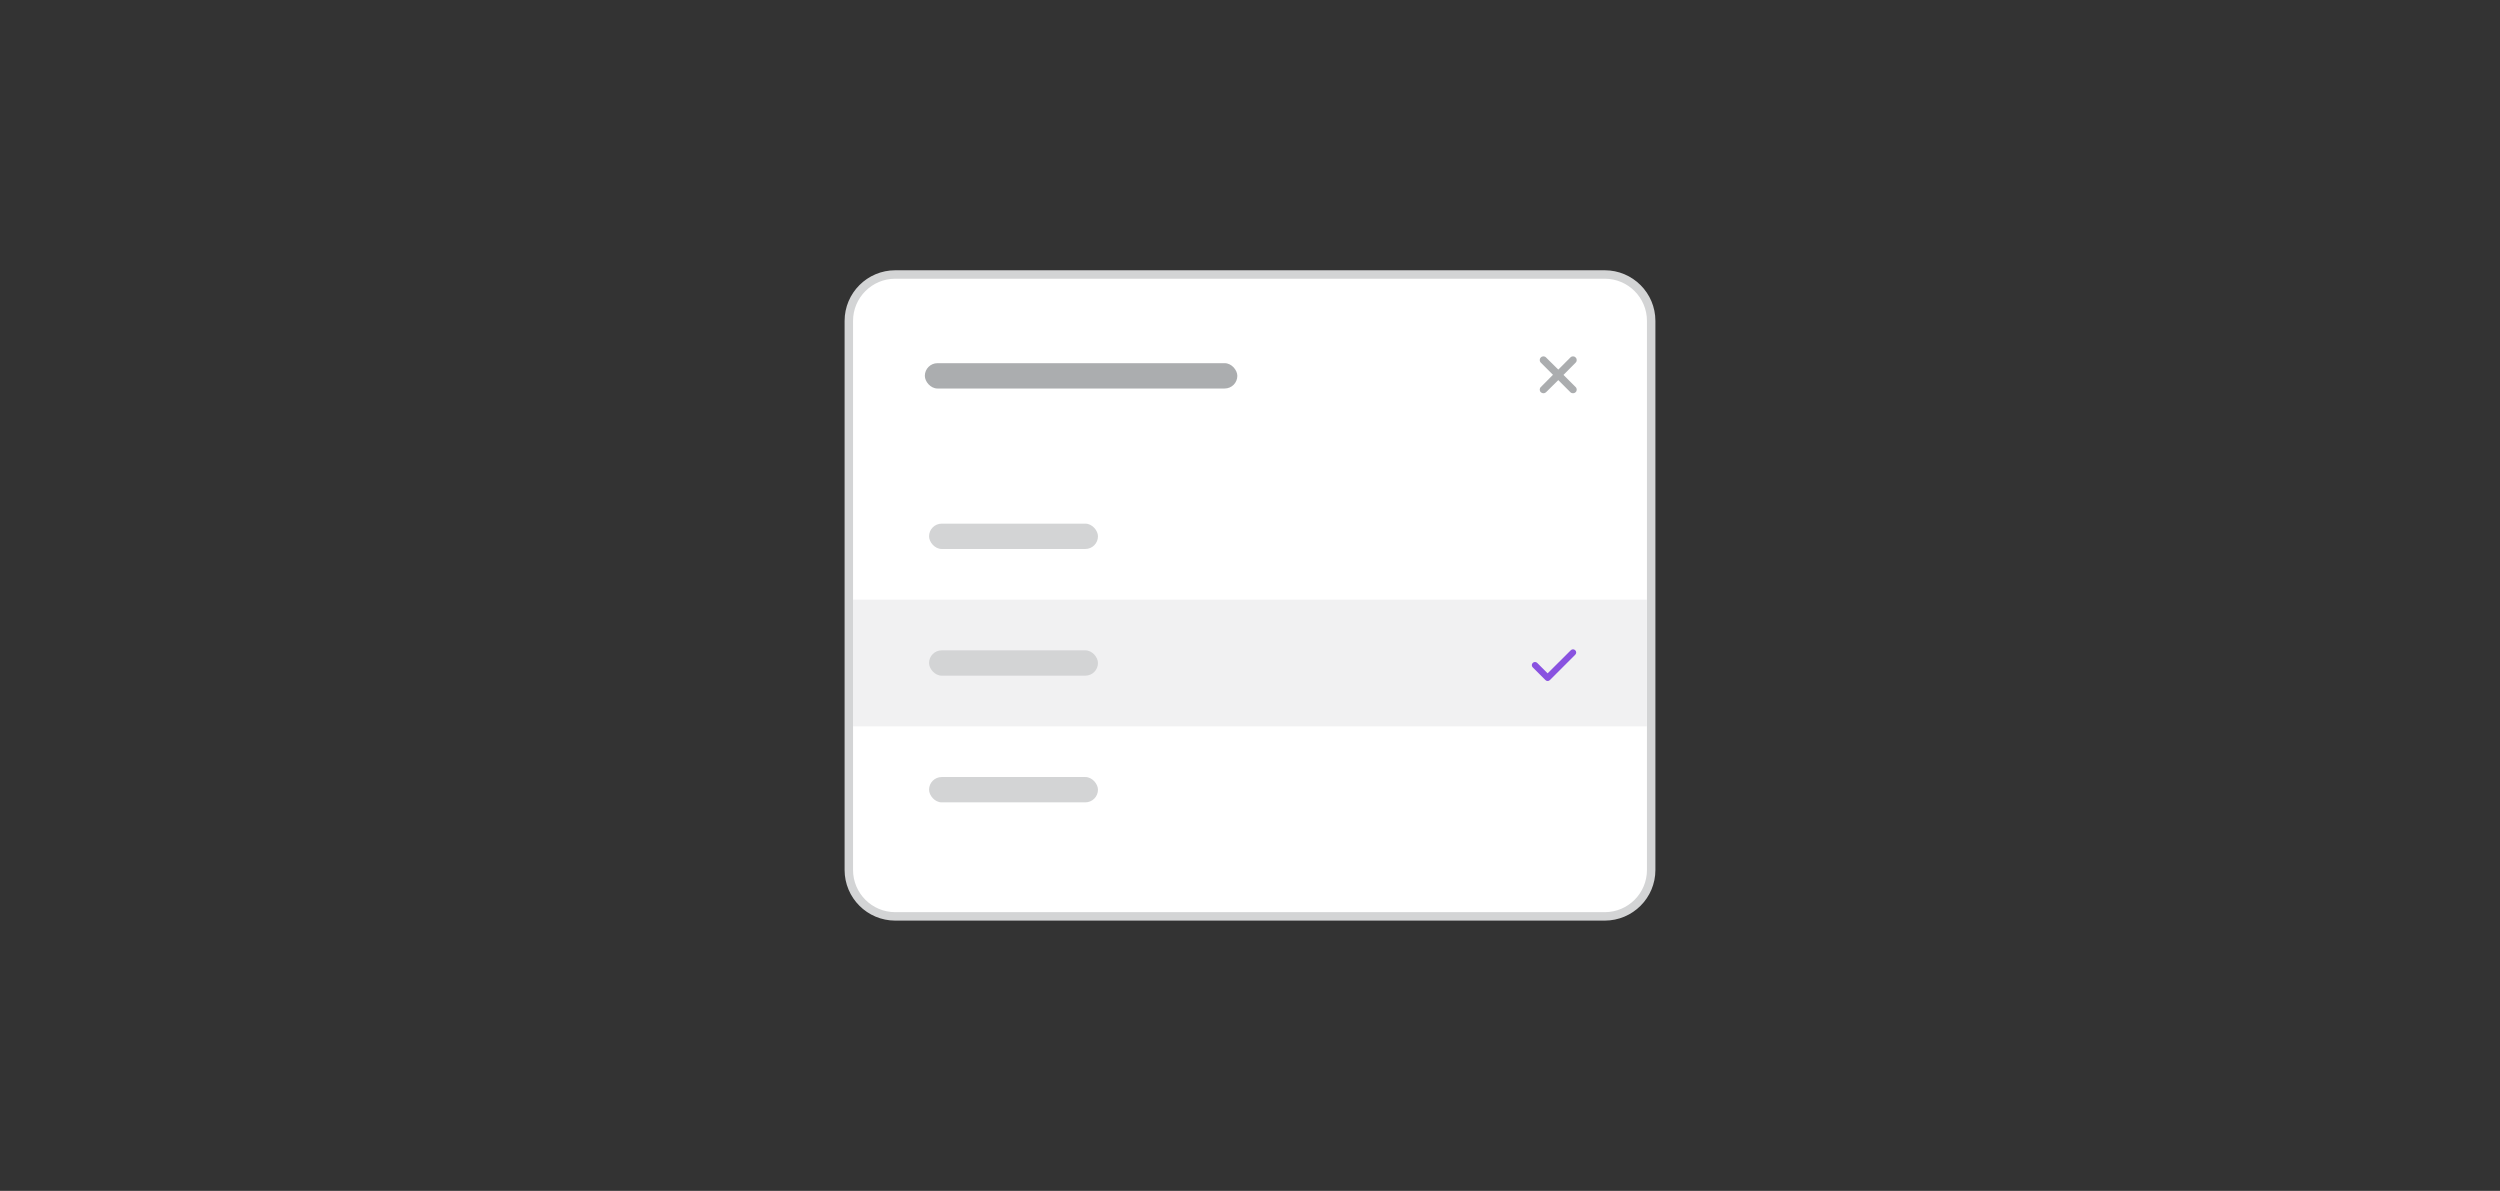 <svg width="296" height="141" viewBox="0 0 296 141" fill="none" xmlns="http://www.w3.org/2000/svg">
<rect x="0" y="0" width="296" height="141" fill="#333333" stroke="none"/>
<path d="M100.5 38C100.5 34.962 102.962 32.5 106 32.5H190C193.038 32.5 195.5 34.962 195.5 38V103C195.5 106.038 193.038 108.5 190 108.5H106C102.962 108.5 100.5 106.038 100.5 103V38Z" fill="white"/>
<path d="M100.5 38C100.5 34.962 102.962 32.5 106 32.5H190C193.038 32.5 195.5 34.962 195.5 38V103C195.5 106.038 193.038 108.5 190 108.5H106C102.962 108.5 100.5 106.038 100.5 103V38Z" stroke="#D3D4D5"/>
<rect x="109.5" y="43" width="37" height="3" rx="1.5" fill="#ABADAF"/>
<path d="M186.551 45.824C186.729 45.988 186.729 46.275 186.551 46.44C186.469 46.522 186.359 46.562 186.25 46.562C186.127 46.562 186.018 46.522 185.936 46.44L184.5 45.004L183.051 46.44C182.969 46.522 182.859 46.562 182.75 46.562C182.627 46.562 182.518 46.522 182.436 46.44C182.258 46.275 182.258 45.988 182.436 45.824L183.871 44.375L182.436 42.94C182.258 42.775 182.258 42.488 182.436 42.324C182.6 42.147 182.887 42.147 183.051 42.324L184.5 43.76L185.936 42.324C186.1 42.147 186.387 42.147 186.551 42.324C186.729 42.488 186.729 42.775 186.551 42.94L185.115 44.389L186.551 45.824Z" fill="#ABADAF"/>
<rect x="110" y="62" width="20" height="3" rx="1.5" fill="#D3D4D5"/>
<rect width="94" height="15" transform="translate(101 71)" fill="#F1F1F2"/>
<rect x="110" y="77" width="20" height="3" rx="1.5" fill="#D3D4D5"/>
<path d="M186.508 76.992C186.66 77.133 186.66 77.379 186.508 77.519L183.508 80.519C183.367 80.672 183.121 80.672 182.98 80.519L181.48 79.019C181.328 78.879 181.328 78.633 181.48 78.492C181.621 78.34 181.867 78.34 182.008 78.492L183.238 79.723L185.98 76.992C186.121 76.84 186.367 76.84 186.508 76.992Z" fill="#8952E0"/>
<rect x="110" y="92" width="20" height="3" rx="1.5" fill="#D3D4D5"/>
</svg>
